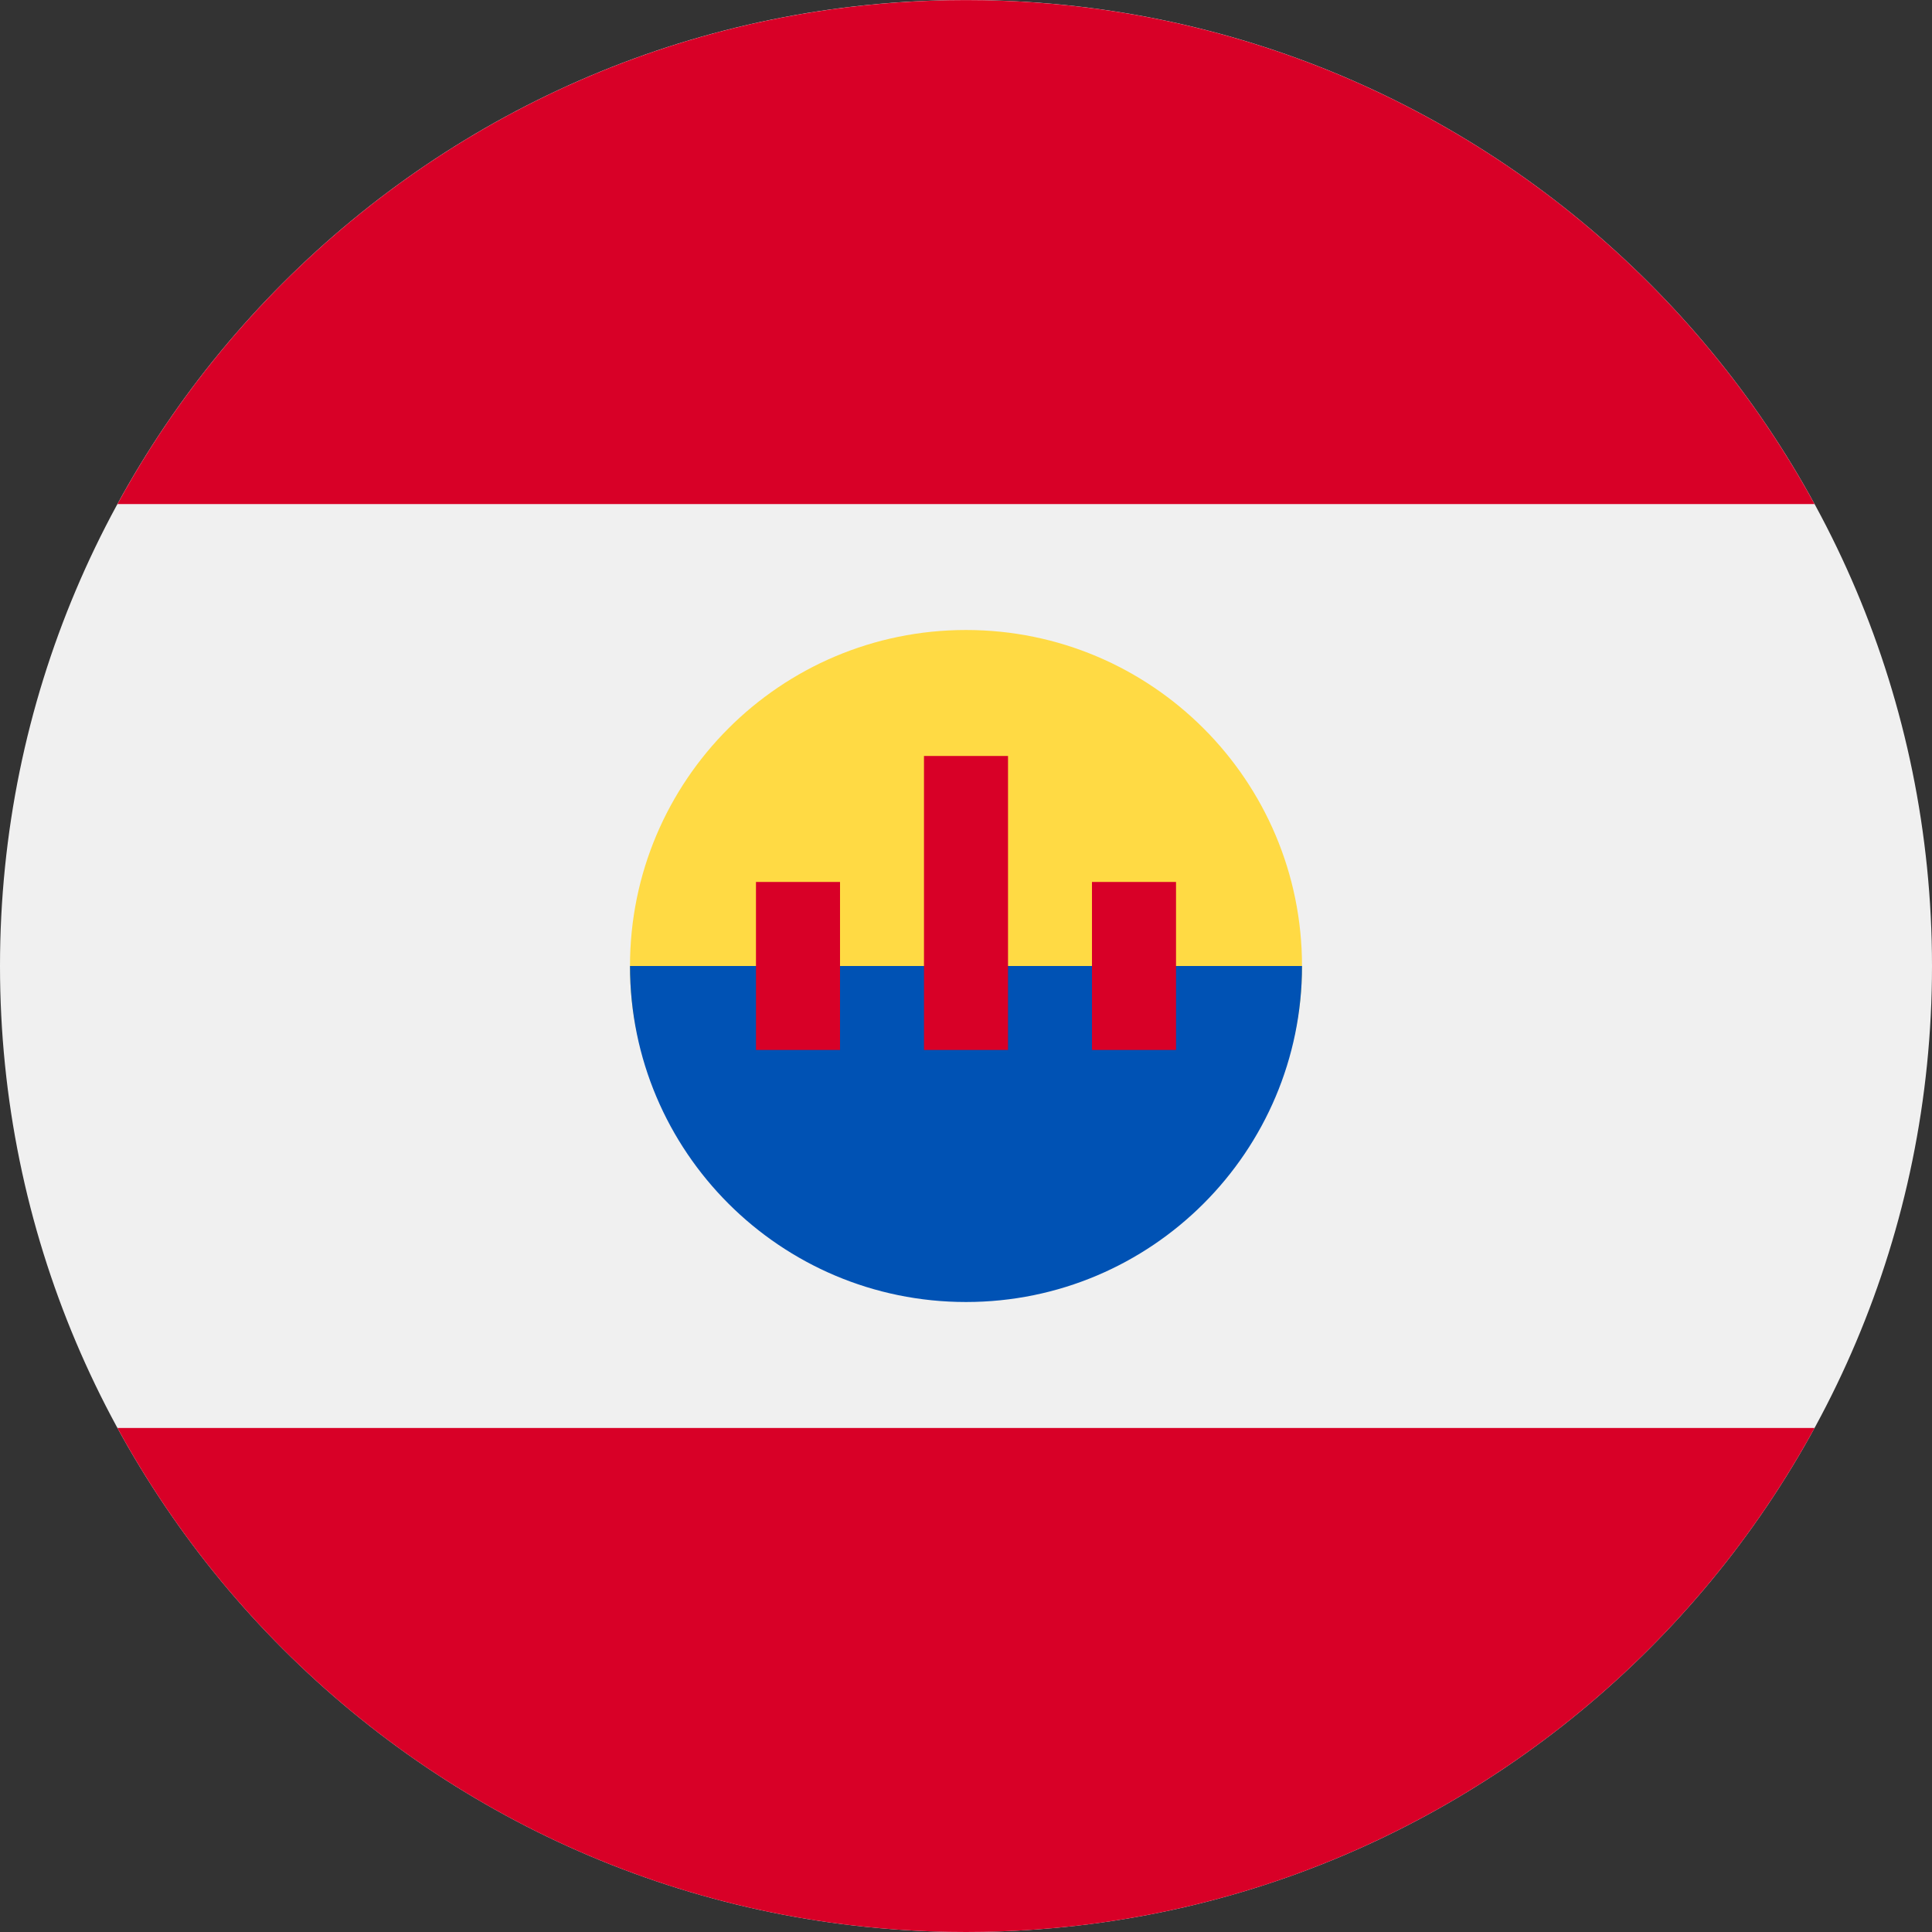 <svg fill="none" height="24" viewBox="0 0 24 24" width="24" xmlns="http://www.w3.org/2000/svg" xmlns:xlink="http://www.w3.org/1999/xlink"><rect x="0" y="0" width="24" height="24" fill="#333333" stroke="none"/><clipPath id="a"><path d="m0 0h24v24h-24z"/></clipPath><g clip-path="url(#a)"><path d="m12 24c6.627 0 12-5.373 12-12 0-6.627-5.373-12-12-12-6.627 0-12 5.373-12 12 0 6.627 5.373 12 12 12z" fill="#f0f0f0"/><path d="m1.459 6.262h21.082c-2.035-3.73-5.992-6.261-10.541-6.261-4.549 0-8.506 2.531-10.541 6.261z" fill="#d80027"/><path d="m12 24c4.548 0 8.506-2.531 10.541-6.261h-21.082c2.035 3.73 5.992 6.261 10.541 6.261z" fill="#d80027"/><path d="m16.174 12c0 2.305-1.869 3.652-4.174 3.652-2.305 0-4.174-1.347-4.174-3.652 0-2.305 1.869-4.174 4.174-4.174 2.305 0 4.174 1.869 4.174 4.174z" fill="#ffda44"/><path d="m16.174 12c0 2.305-1.869 4.174-4.174 4.174-2.305 0-4.174-1.869-4.174-4.174" fill="#0052b4"/><g fill="#d80027"><path d="m10.435 10.956h-1.044v2.087h1.044z"/><path d="m14.609 10.956h-1.044v2.087h1.044z"/><path d="m12.522 9.391h-1.044v3.652h1.044z"/></g></g></svg>